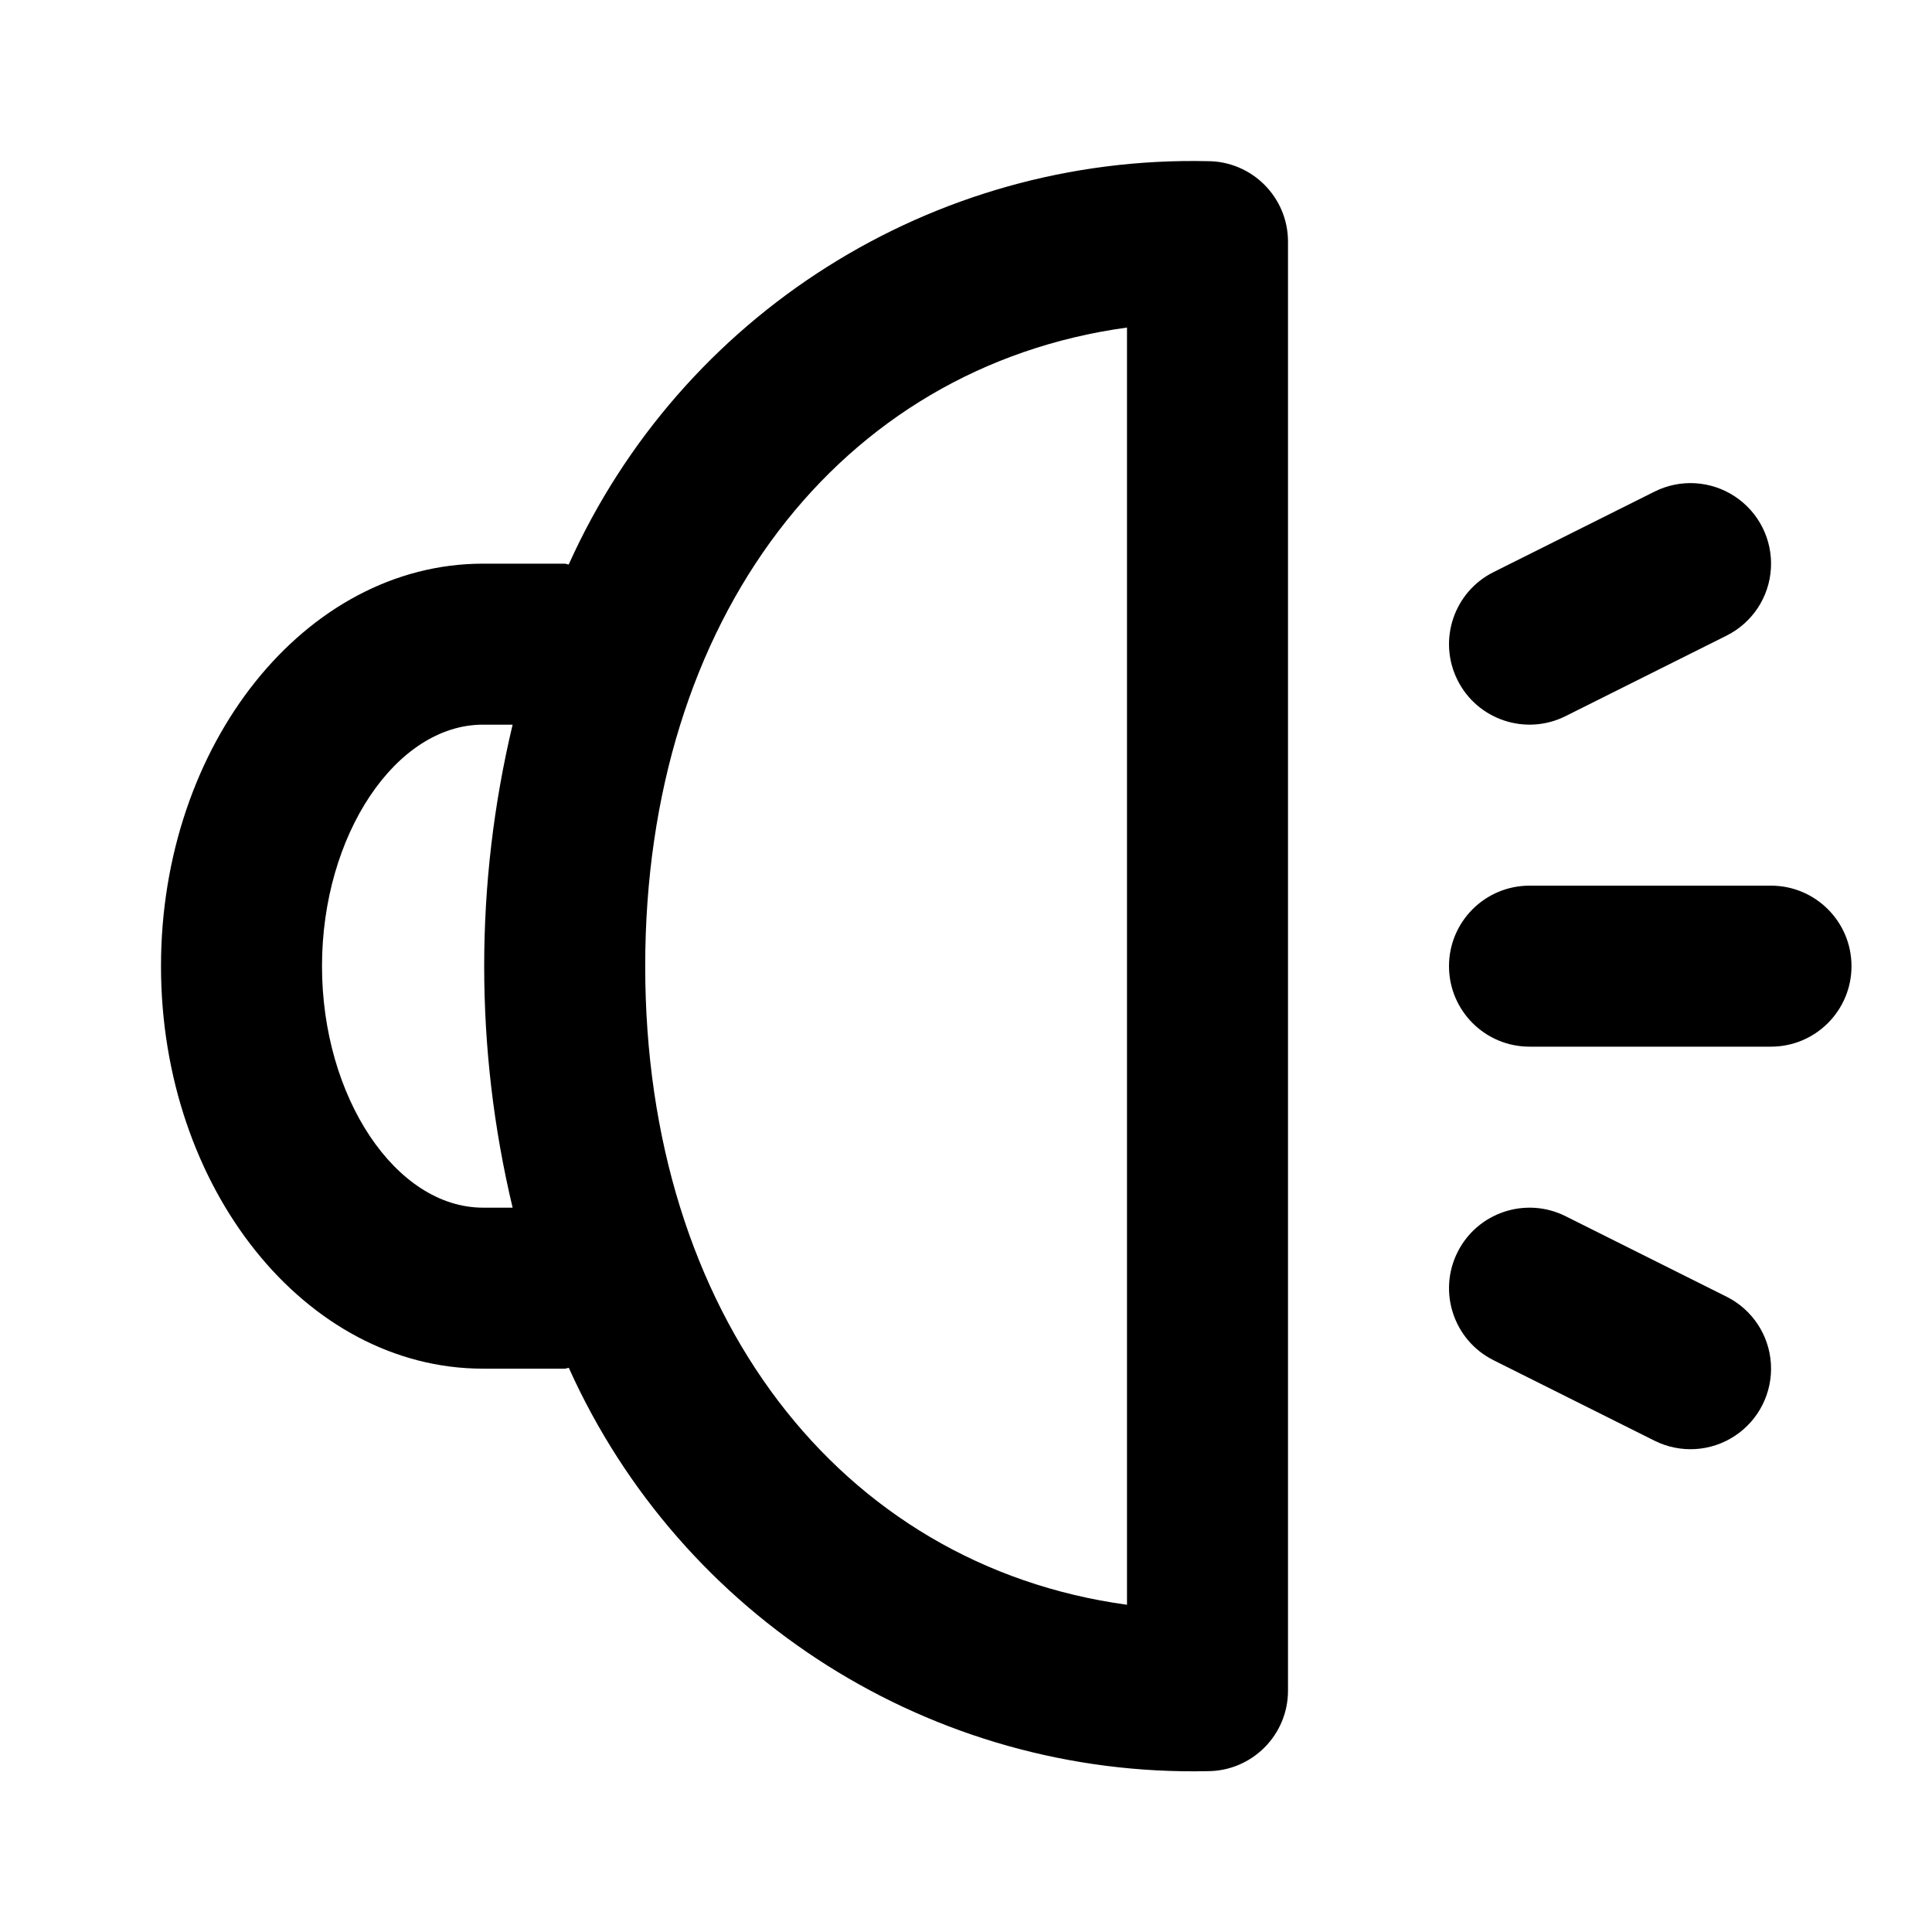 <?xml version="1.0" encoding="UTF-8"?>
<svg width="24px" height="24px" viewBox="0 0 24 24" version="1.1" xmlns="http://www.w3.org/2000/svg" xmlns:xlink="http://www.w3.org/1999/xlink">
    <!-- Generator: sketchtool 49.1 (51147) - http://www.bohemiancoding.com/sketch -->
    <title>sound-on</title>
    <desc>Created with sketchtool.</desc>
    <defs></defs>
    <g id="Icons" stroke="none" stroke-width="1" fill="none" fill-rule="evenodd">
        <g id="sound-on" fill="#000000" fill-rule="nonzero">
            <path d="M7.065,7.012 C7.047,7.012 7.032,7.002 7.014,7.002 L6,7.002 C3.794,7.002 2,9.245 2,12.002 C2,14.759 3.794,17.002 6,17.002 L7.015,17.002 C7.033,17.002 7.048,16.993 7.066,16.992 C8.466,20.103 11.59,22.075 15,22.002 C15.552,22.002 16,21.554 16,21.002 L16,3.002 C16,2.45 15.552,2.002 15,2.002 C11.589,1.928 8.465,3.901 7.065,7.012 Z M6,15.002 C4.916,15.002 4,13.628 4,12.002 C4,10.376 4.916,9.002 6,9.002 L6.368,9.002 C5.897,10.974 5.897,13.03 6.368,15.002 L6,15.002 Z M14,19.935 C10.429,19.445 8.015,16.321 8.015,12.002 C8.015,7.683 10.429,4.559 14,4.069 L14,19.935 Z M22,11.002 C22.552,11.002 23,11.45 23,12.002 C23,12.554 22.552,13.002 22,13.002 L19,13.002 C18.448,13.002 18,12.554 18,12.002 C18,11.45 18.448,11.002 19,11.002 L22,11.002 Z M20.553,6.107 C20.873,5.947 21.253,5.97 21.551,6.167 C21.85,6.364 22.02,6.705 21.999,7.061 C21.978,7.418 21.768,7.736 21.448,7.896 L19.448,8.896 C18.954,9.143 18.353,8.943 18.106,8.449 C17.859,7.955 18.059,7.354 18.553,7.107 L20.553,6.107 Z M20.553,17.897 L18.553,16.897 C18.059,16.65 17.859,16.049 18.106,15.555 C18.353,15.061 18.954,14.861 19.448,15.108 L21.448,16.108 C21.768,16.268 21.978,16.586 21.999,16.943 C22.02,17.299 21.85,17.64 21.551,17.837 C21.253,18.034 20.873,18.057 20.553,17.897 Z" id="Combined-Shape"></path>
        </g>
    </g>
</svg>